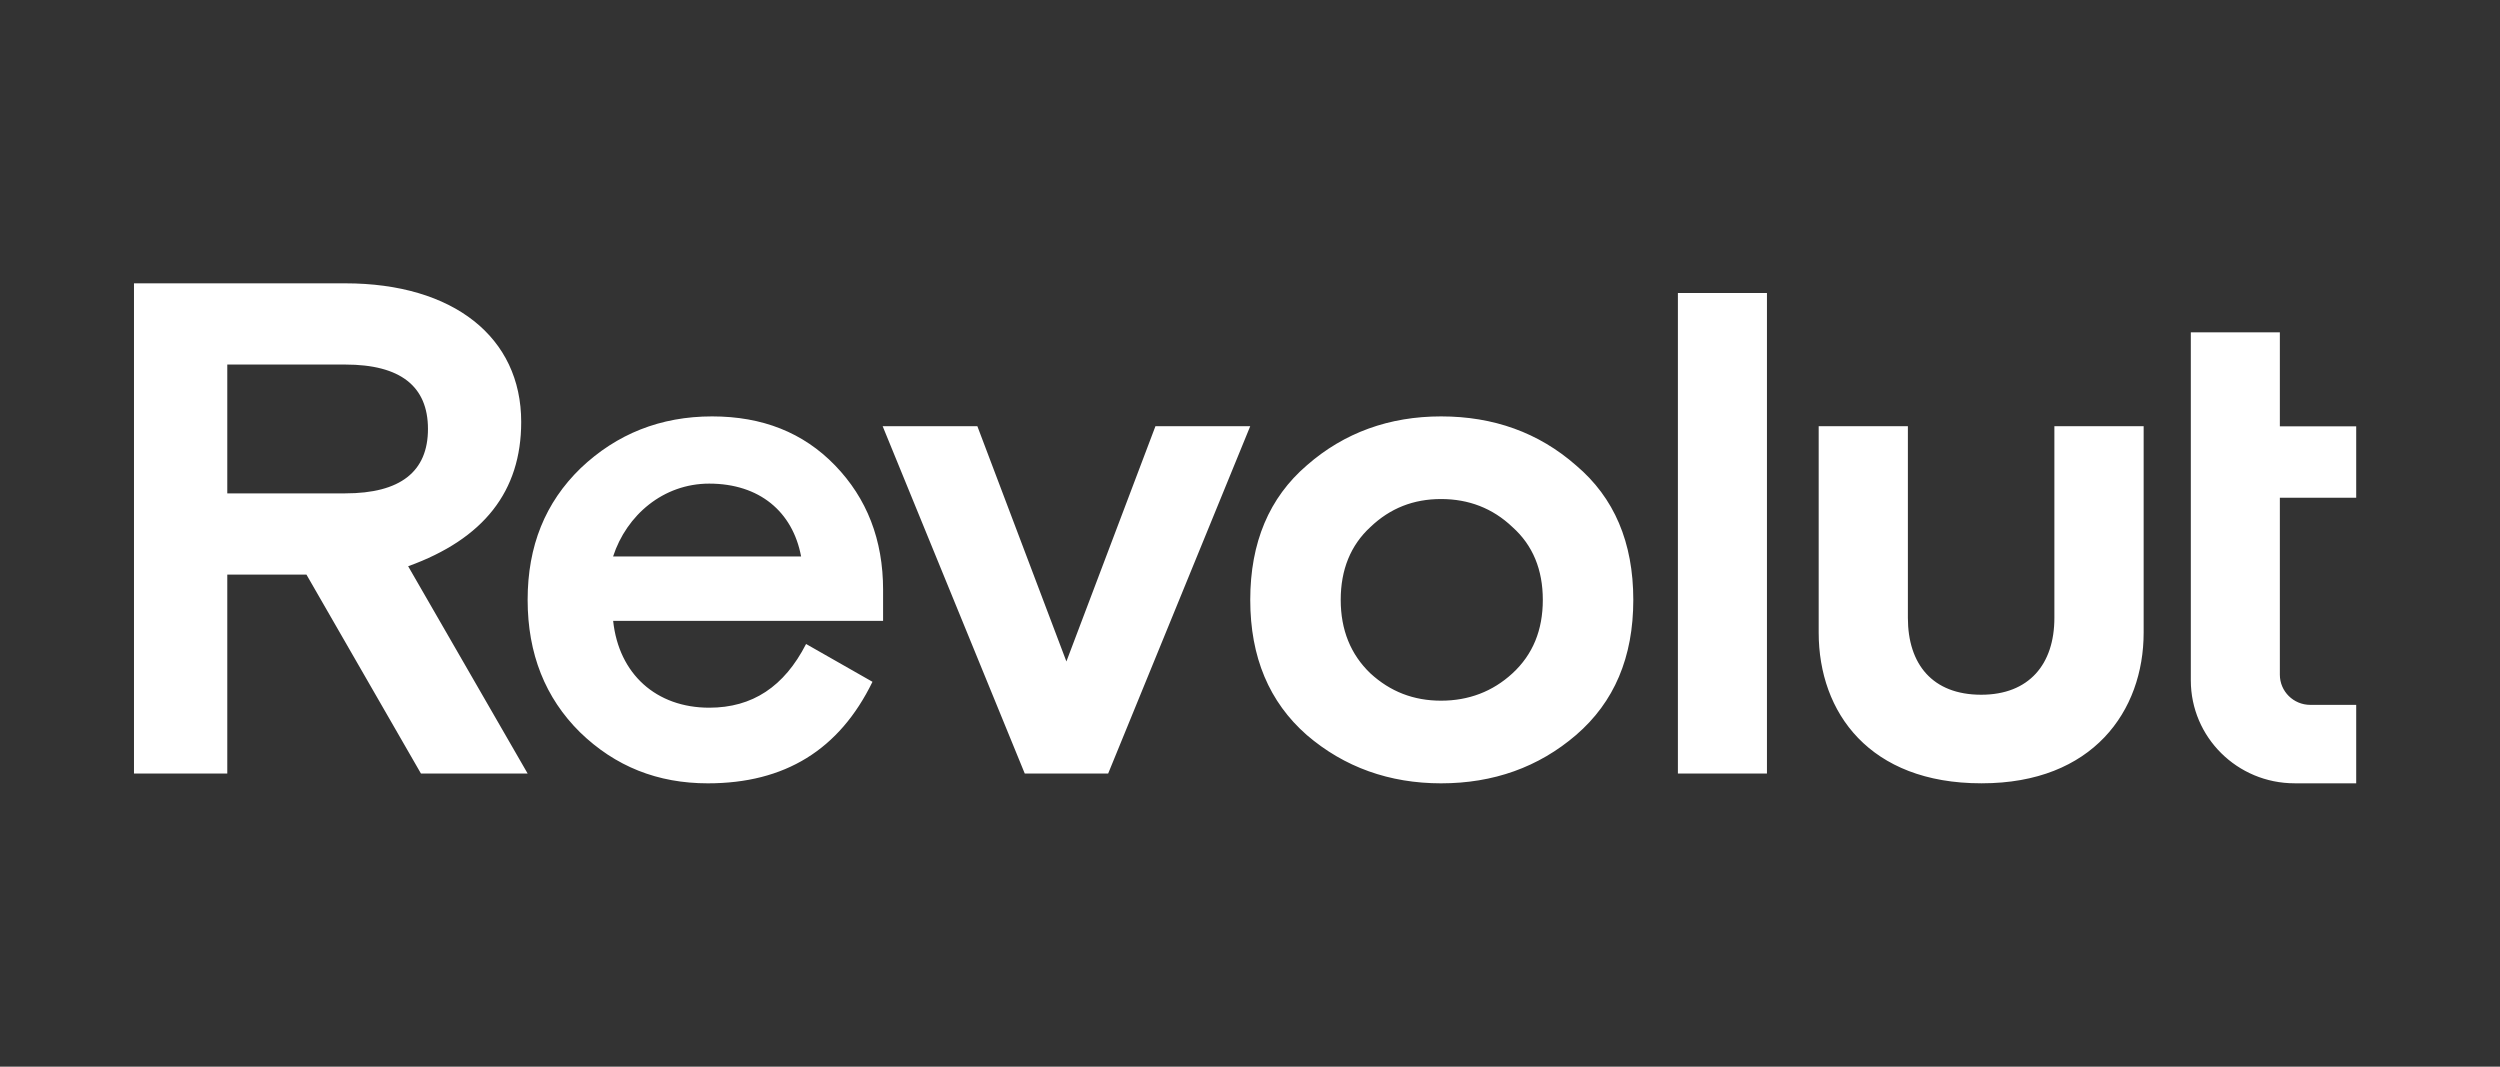 <svg width="150" height="64" viewBox="0 0 150 64" fill="none" xmlns="http://www.w3.org/2000/svg">
<rect x="0" y="0" width="150" height="64" fill="#333333" stroke="none"/>
<path d="M94.564 27.924C92.316 25.949 89.602 24.984 86.464 24.984C83.369 24.984 80.656 25.951 78.406 27.924C76.157 29.857 75.015 32.546 75.015 35.992C75.015 39.437 76.157 42.126 78.406 44.101C80.654 46.033 83.369 47 86.464 47C89.602 47 92.316 46.033 94.564 44.101C96.856 42.126 97.998 39.437 97.998 35.992C97.998 32.546 96.854 29.857 94.564 27.924ZM82.225 40.403C81.04 39.269 80.443 37.797 80.443 35.992C80.443 34.185 81.035 32.715 82.225 31.622C83.411 30.489 84.813 29.942 86.463 29.942C88.114 29.942 89.557 30.489 90.745 31.622C91.972 32.715 92.569 34.185 92.569 35.992C92.569 37.799 91.977 39.269 90.745 40.403C89.559 41.495 88.115 42.041 86.463 42.041C84.813 42.041 83.414 41.495 82.225 40.403ZM106.017 46.41V17.579H100.674V46.41H106.017ZM123.263 25.571V37.074C123.263 39.847 121.751 41.684 118.872 41.684C115.946 41.684 114.473 39.848 114.473 37.074V25.571H109.121V37.957C109.121 42.755 112.174 46.998 118.872 46.998H118.913C125.571 46.998 128.619 42.662 128.619 37.957V25.571H123.263ZM69.327 25.571L63.984 39.688L58.641 25.571H52.959L61.485 46.411H66.49L75.014 25.571H69.327ZM52.986 35.403C52.986 32.378 52.012 29.899 50.103 27.924C48.194 25.949 45.738 24.984 42.726 24.984C39.631 24.984 37.001 26.035 34.837 28.093C32.715 30.152 31.658 32.756 31.658 35.992C31.658 39.228 32.717 41.875 34.796 43.932C36.917 45.992 39.462 47 42.472 47C47.096 47 50.361 44.984 52.349 40.908L48.365 38.639C47.053 41.201 45.142 42.462 42.556 42.462C39.377 42.462 37.129 40.446 36.789 37.253H52.985V35.403H52.986ZM42.553 29.017C45.563 29.017 47.559 30.697 48.066 33.386H36.786C37.594 30.908 39.796 29.017 42.553 29.017ZM31.658 46.411L24.489 33.975C29.024 32.337 31.272 29.48 31.272 25.32C31.277 20.236 27.203 17 20.716 17H8.039V46.411H13.637V34.478H18.388L25.256 46.411H31.658ZM20.716 21.873C24.023 21.873 25.678 23.175 25.678 25.738C25.678 28.3 24.022 29.602 20.716 29.602H13.637V21.873H20.716ZM137.677 46.998C134.238 46.998 131.449 44.234 131.449 40.822V19.941H136.791V25.579H141.372V29.864H136.791V40.482C136.791 41.482 137.609 42.292 138.62 42.292H141.372V46.998H137.677Z" fill="white"/>
</svg>
